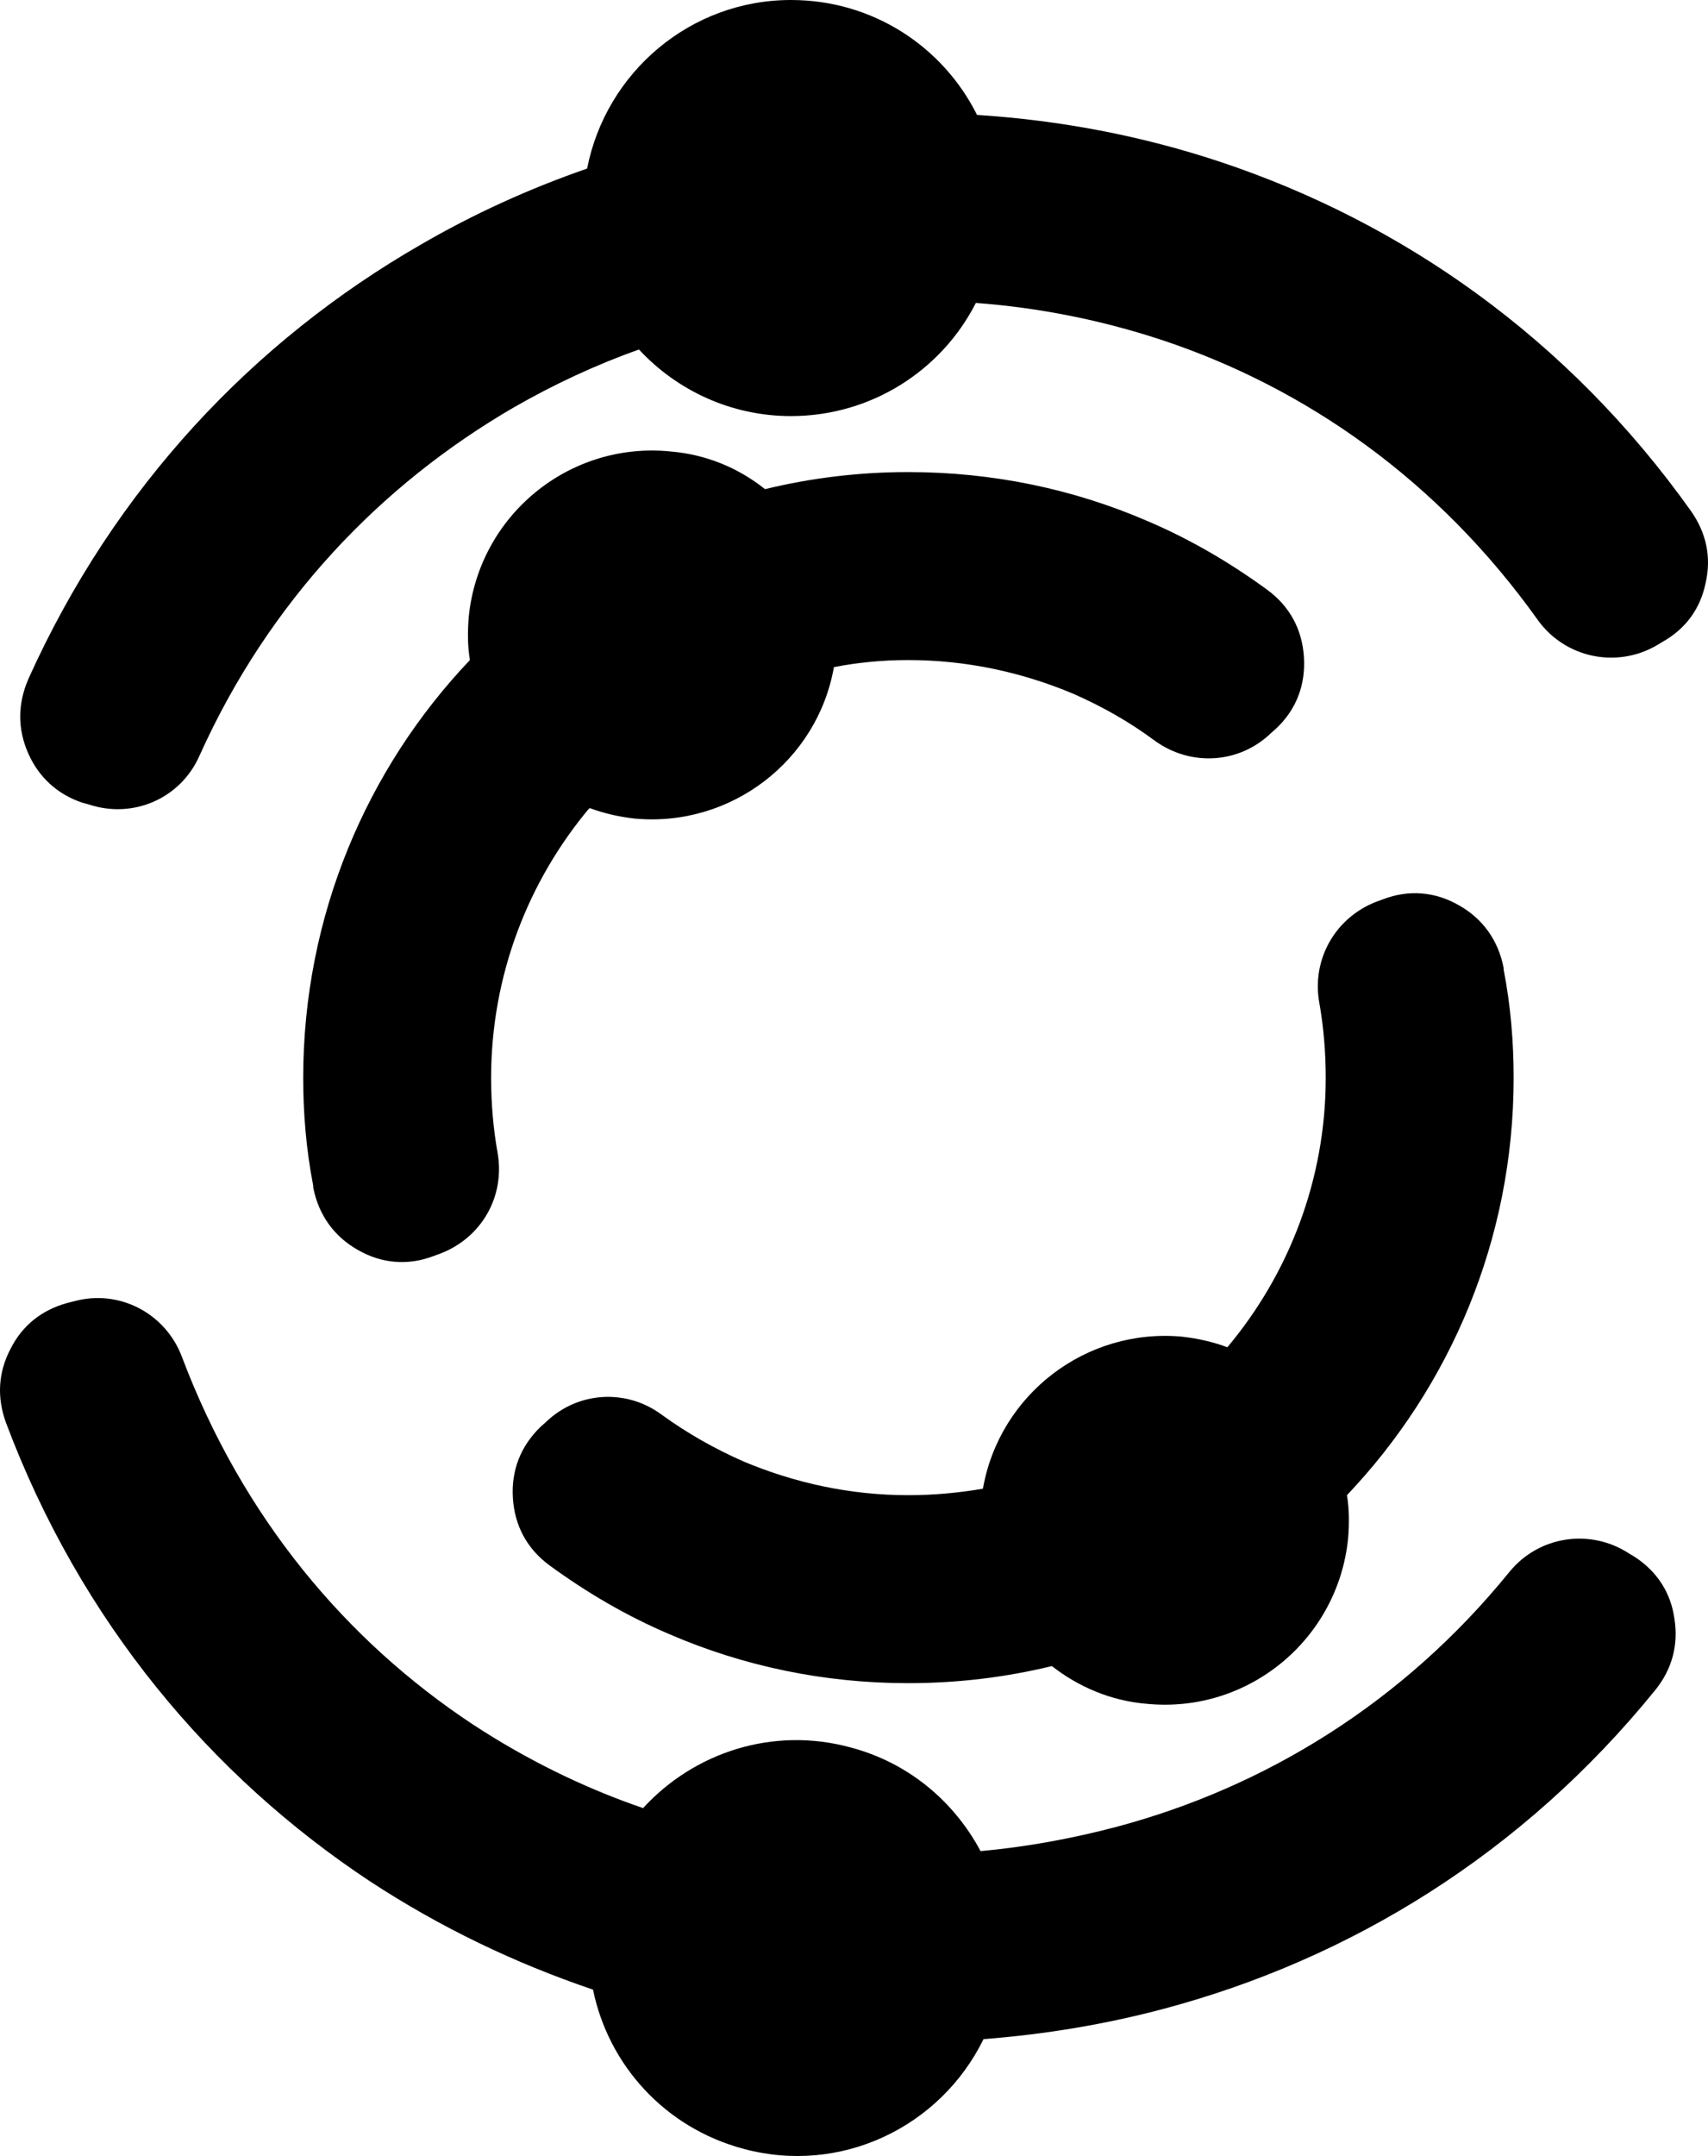 <?xml version="1.0" encoding="UTF-8"?>
<svg id="LOGO" xmlns="http://www.w3.org/2000/svg" viewBox="0 0 1105.77 1395.04">
  <defs>
    <style>
      .cls-1 {
        fill-rule: evenodd;
      }
    </style>
  </defs>
  <path d="M1071.84,1093.29c-86.18,106.39-197.91,174.27-317.65,206.3-38.51,10.3-77.79,16.78-117.45,19.83-27.84,56.82-92.28,88.09-155.58,70.93-51.1-13.73-87.33-54.53-97.24-102.96-50.72-17.16-99.15-40.42-144.53-70.17-102.58-67.88-187.24-167.79-235.67-297.06-5.72-16.02-4.96-32.03,3.05-47.29,7.63-15.25,20.21-25.17,36.61-29.74l4.58-1.14c28.98-8.01,59.11,7.63,69.78,35.85,39.28,104.1,106.39,183.8,188.38,237.95,34.32,22.5,71.31,40.8,110.21,54.15,32.79-35.85,83.89-53.01,134.23-39.28,37.75,9.91,67.12,35.08,84.28,67.11,29.36-2.67,58.73-8.01,87.71-15.63,96.1-25.55,185.71-80.08,254.73-165.12,19.07-23.26,52.24-28.22,77.41-11.82l3.81,2.29c14.49,9.53,23.26,23.26,25.55,40.04,2.67,16.78-1.53,32.41-12.2,45.76h0Z"/>
  <path class="cls-1" d="M973.46,626.15v1.14c4.58,23.64,6.48,46.9,6.48,70.17h0c0,104.49-41.18,199.82-107.92,269.99,1.53,9.15,1.53,18.3.76,27.84-6.48,65.59-64.83,113.64-130.42,107.16-23.26-1.91-44.23-11.06-61.39-24.41-29.74,7.25-61.01,11.06-93.05,11.06-54.53,0-106.77-11.06-154.44-31.65-27.84-11.82-53.77-27.07-77.79-44.62-14.49-10.68-22.5-25.55-23.64-43.47-1.14-17.92,4.96-33.56,17.92-46.14l3.43-3.05c20.59-19.83,51.86-21.74,74.74-4.96,16.78,12.2,34.32,22.12,53.39,30.51,32.79,13.73,68.64,21.74,106.39,21.74,16.78,0,32.79-1.53,48.43-4.19,10.68-61.01,66.73-104.1,128.89-98.38,10.3,1.14,20.21,3.43,29.36,6.86,39.66-47.29,63.68-108.3,63.68-174.27h0c0-17.54-1.53-33.94-4.19-48.81h0c-4.96-27.84,10.3-54.91,36.99-65.21l4.19-1.53c16.78-6.48,33.94-4.96,49.19,3.81,15.63,8.77,25.55,22.88,28.98,40.42h0Z"/>
  <path class="cls-1" d="M18.21,439.68c56.06-124.7,146.43-219.27,253.59-281.04,34.7-20.21,70.93-36.61,108.3-49.57C392.3,46.9,446.83,0,512.04,0c53.01,0,98.38,30.13,120.5,74.36,53.39,3.43,106.39,13.35,157.87,30.51,116.69,38.9,224.22,113.26,304.31,225.75,9.91,14.11,13.35,29.74,9.53,46.52-3.43,16.78-12.97,29.74-27.84,38.13l-3.81,2.29c-26.31,15.25-59.49,8.01-77.03-16.4-64.45-90.38-150.25-150.25-243.29-181.13-39.28-12.97-79.7-20.97-120.5-24.02-22.12,43.47-67.5,73.22-119.74,73.22-38.9,0-73.98-16.78-98.38-43.09-27.84,9.91-54.91,22.5-80.84,37.37-86.18,49.95-158.64,125.46-203.63,225.37-12.2,27.84-43.09,41.18-71.69,31.65l-4.19-1.14c-16.02-5.34-28.22-16.4-35.08-32.03-6.86-15.63-6.86-31.65,0-47.67h0Z"/>
  <path d="M202.78,768.39v-1.14c-4.58-23.64-6.48-46.9-6.48-69.78h0c0-104.87,41.18-200.2,107.92-270.37-1.53-9.15-1.53-18.3-.76-27.84,6.48-65.59,64.83-113.64,130.42-107.16,23.26,1.91,44.23,10.68,61.39,24.41,29.74-7.25,61.01-11.06,92.66-11.06,54.91,0,107.16,11.06,154.82,31.65,27.84,11.82,53.77,27.07,77.79,44.62,14.49,10.68,22.5,25.55,23.64,43.47,1.14,17.92-4.96,33.94-17.92,46.14l-3.43,3.05c-20.59,19.83-51.86,21.74-75.12,4.96-16.4-12.2-33.94-22.12-53.01-30.51-32.79-13.73-68.64-21.74-106.77-21.74-16.4,0-32.41,1.53-48.05,4.58-10.68,60.63-66.73,103.72-128.89,98-10.3-1.14-20.21-3.43-29.36-6.86-39.66,47.29-63.68,108.3-63.68,174.65h0c0,17.16,1.53,33.56,4.19,48.43h0c4.96,28.22-10.3,54.91-36.99,65.21l-4.19,1.53c-16.78,6.48-33.94,4.96-49.19-3.81-15.63-8.77-25.55-22.88-28.98-40.42h0Z"/>
  <path class="cls-1" d="M380.1,109.06c46.9-16.4,96.1-27.46,145.29-32.41,35.46-3.81,71.31-4.58,107.16-2.29,9.15,17.92,14.11,38.51,14.11,60.25s-5.34,43.09-14.87,61.39c-31.27-2.29-62.54-1.91-93.81,1.53-42.33,4.19-84.28,14.11-124.32,28.6-22.5-24.02-35.85-56.44-35.85-91.52,0-8.77.76-17.54,2.29-25.55h0Z"/>
  <path d="M304.21,427.1l6.86-6.86c49.95-49.95,113.26-86.56,184.18-103.72,31.27,24.02,49.95,63.3,45.76,105.63-.38,3.05-.76,6.1-1.14,9.15-55.29,10.3-104.49,36.99-142.62,75.12-5.34,5.34-10.68,10.68-15.63,16.78-41.57-15.25-71.69-52.24-77.41-96.1h0Z"/>
  <path class="cls-1" d="M872.02,967.45c-2.29,2.29-4.58,4.58-6.86,6.86-49.95,49.95-113.26,86.56-184.18,103.72-31.27-24.02-49.95-63.3-45.76-105.63.38-3.05.76-6.1,1.14-9.15,55.29-10.3,104.49-36.99,142.62-75.12,5.34-5.34,10.68-10.68,15.63-16.4,41.57,14.87,71.69,51.86,77.41,95.72h0Z"/>
  <path d="M383.91,1287.39c-3.81-19.83-3.81-40.8,1.91-61.78,5.72-21.35,16.4-40.04,30.51-55.67,29.36,10.68,59.87,18.3,91.14,23.26,41.95,6.48,84.66,8.01,127.37,4.58,15.25,28.98,20.21,63.3,11.06,97.62-2.29,8.39-5.34,16.4-9.15,24.02-49.57,3.81-99.53,1.53-148.72-6.48-35.08-5.34-70.17-14.11-104.1-25.55h0Z"/>
</svg>